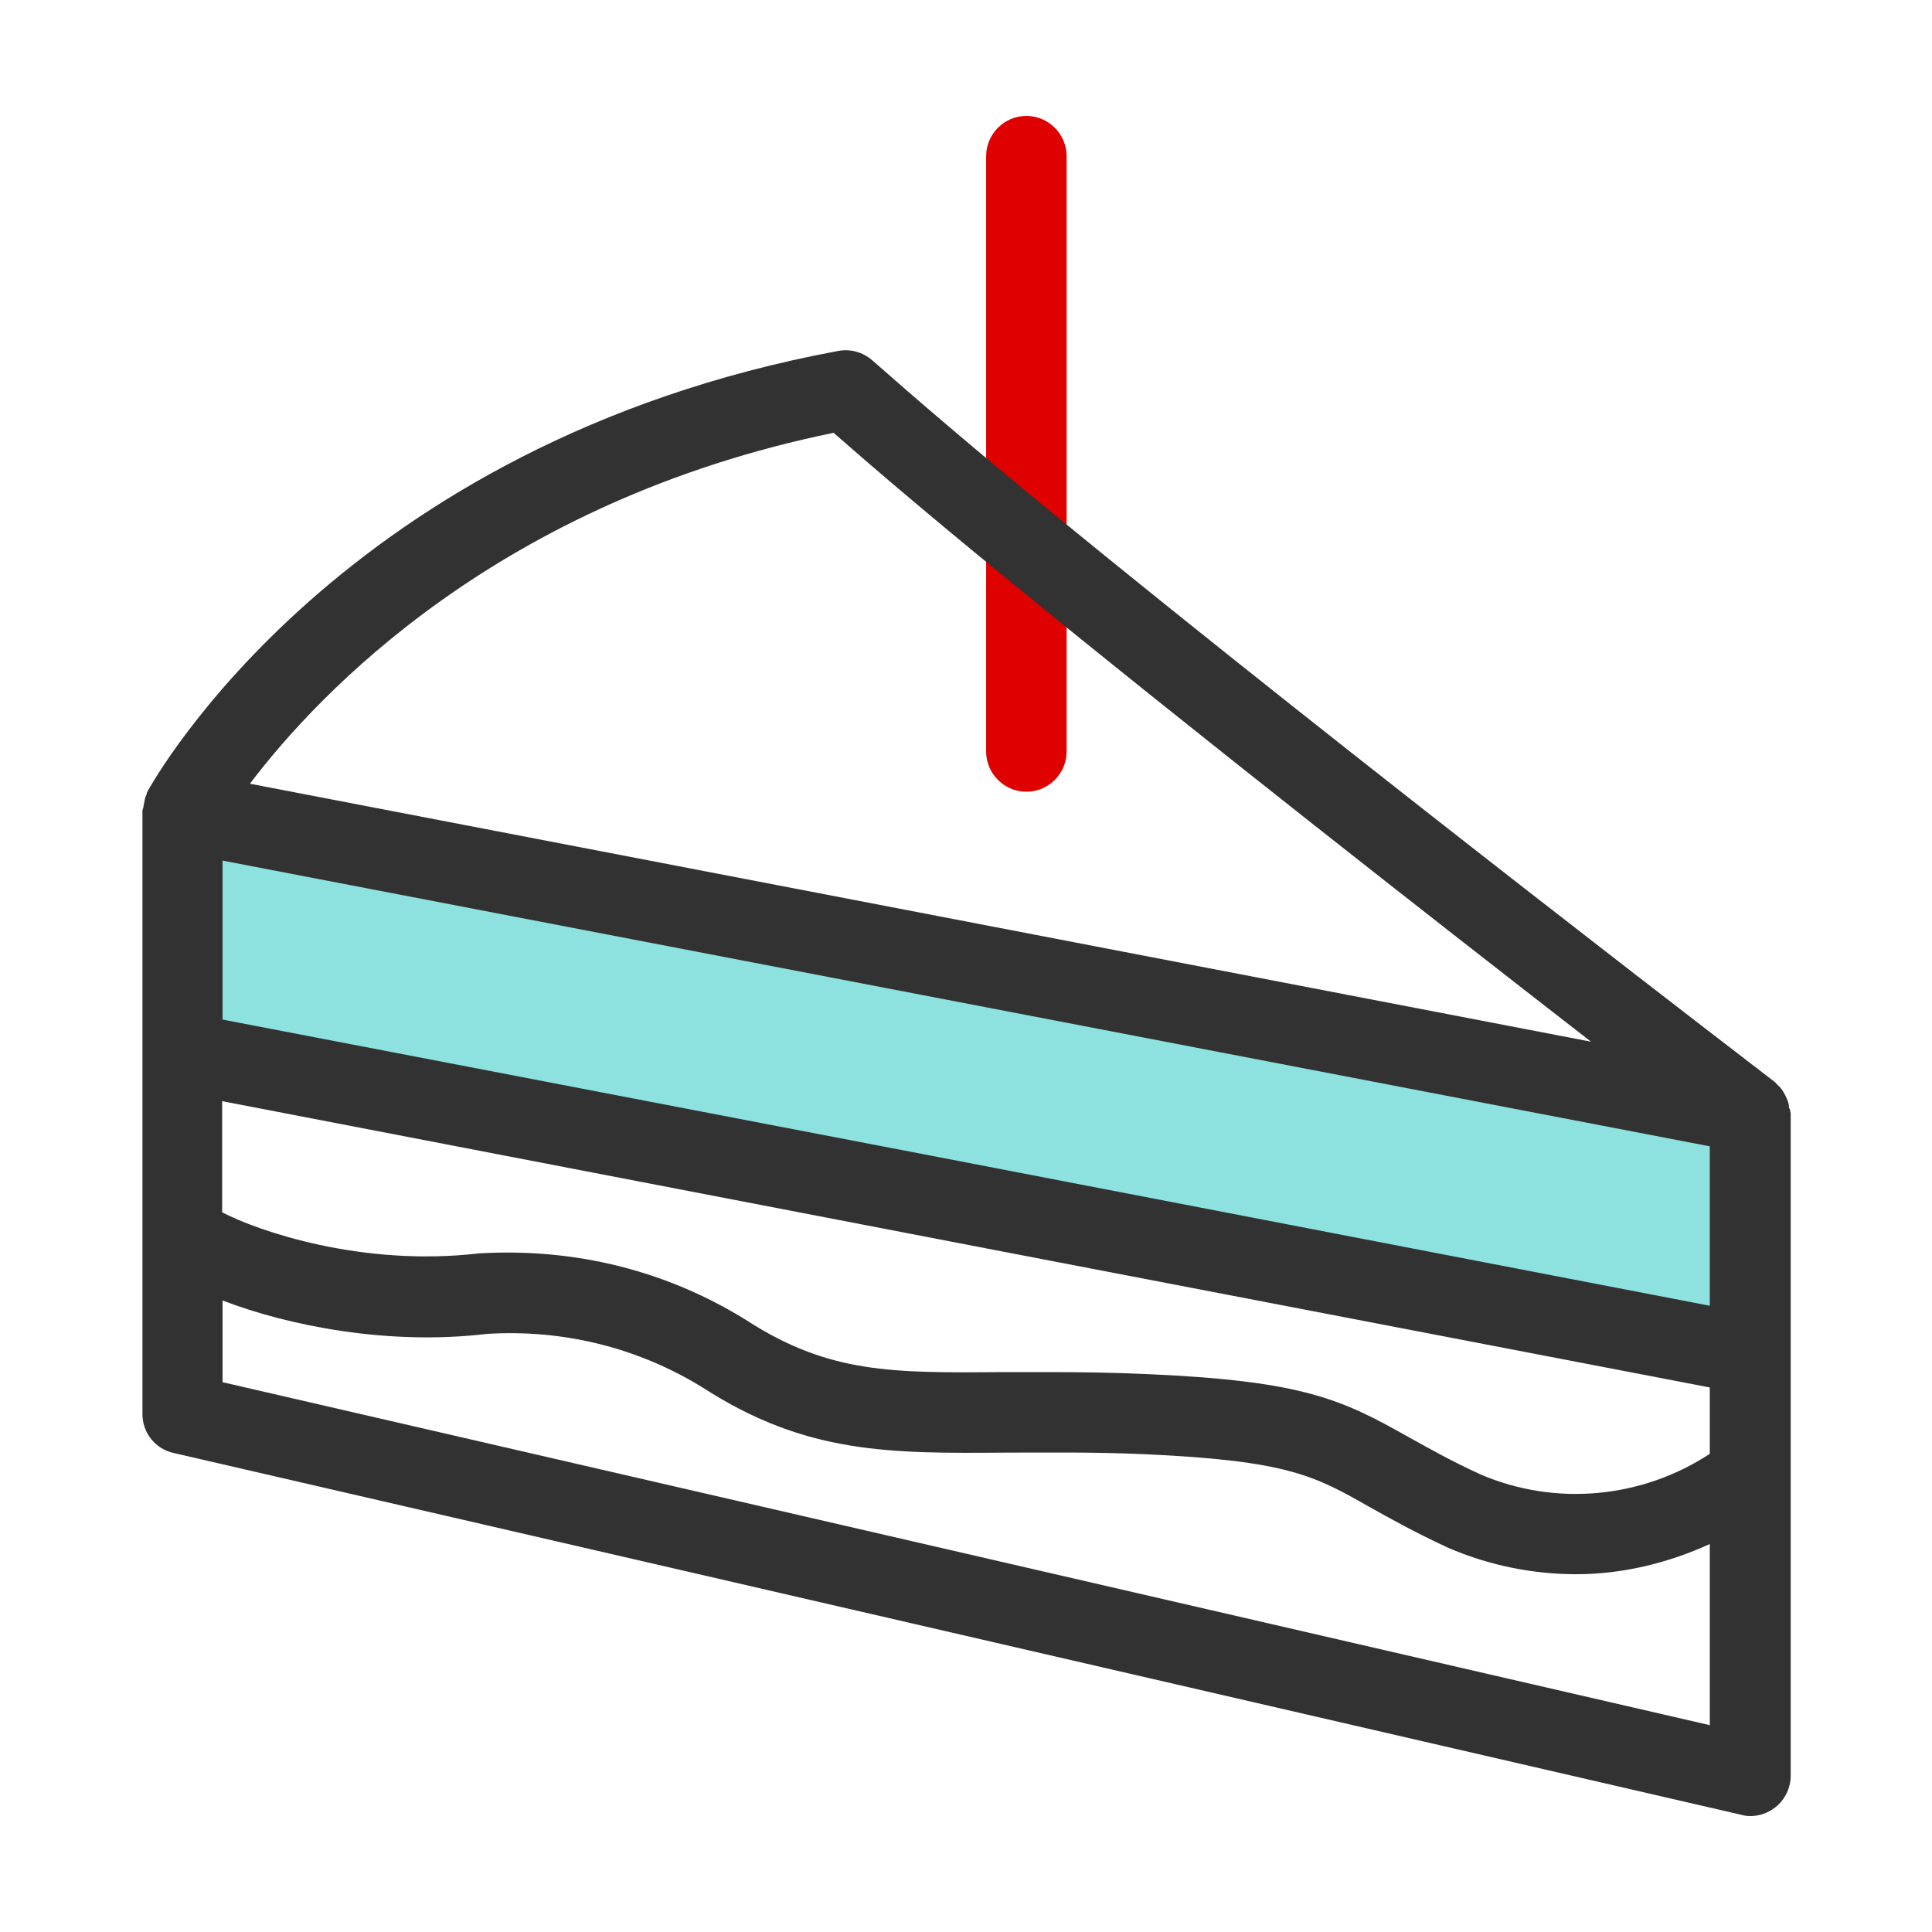 <svg width="48" height="48" viewBox="0 0 48 48" fill="none" xmlns="http://www.w3.org/2000/svg">
<path d="M43.469 27.65V33.65L4.529 26.15V20.17L43.469 27.65Z" fill="#8DE2E0"/>
<path d="M25.5 19.67C24.95 19.67 24.5 19.22 24.5 18.67V3.88C24.5 3.33 24.95 2.88 25.5 2.88C26.05 2.88 26.5 3.33 26.5 3.88V18.67C26.5 19.22 26.05 19.67 25.5 19.67Z" fill="#DF0000"/>
<path d="M44.449 27.541C44.449 27.48 44.439 27.421 44.419 27.36C44.399 27.311 44.379 27.261 44.359 27.221C44.329 27.171 44.309 27.12 44.269 27.07C44.239 27.02 44.199 26.991 44.159 26.951C44.129 26.921 44.109 26.89 44.079 26.87C43.979 26.791 33.599 18.851 26.129 12.73C24.179 11.13 22.769 9.92 21.669 8.95C21.439 8.75 21.129 8.66 20.819 8.72C8.509 11.011 3.839 19.34 3.649 19.691C3.649 19.691 3.649 19.71 3.649 19.721C3.599 19.811 3.589 19.91 3.569 20.011C3.569 20.061 3.539 20.101 3.539 20.151C3.539 20.151 3.539 20.151 3.539 20.171V30.64V35.13C3.539 35.6 3.859 36.001 4.319 36.1L43.269 45.09C43.339 45.111 43.419 45.12 43.489 45.12C43.709 45.12 43.929 45.041 44.109 44.901C44.349 44.711 44.489 44.42 44.489 44.12V27.651C44.489 27.651 44.469 27.581 44.469 27.541H44.449ZM5.529 25.331V21.381L42.479 28.48V32.441L23.119 28.71L5.529 25.331ZM5.529 27.36L24.889 31.09L42.479 34.471V36.12C40.789 37.23 38.639 37.431 36.779 36.63C36.019 36.281 35.479 35.971 34.989 35.7C33.339 34.77 32.379 34.31 28.539 34.141C27.659 34.1 26.859 34.09 26.129 34.09C25.719 34.09 25.329 34.09 24.959 34.09C22.149 34.111 20.599 34.13 18.529 32.791C16.559 31.57 14.289 31 11.899 31.14C8.979 31.48 6.409 30.581 5.519 30.12V27.351L5.529 27.36ZM20.719 10.761C21.779 11.691 23.109 12.82 24.869 14.261C29.739 18.25 35.829 23.011 39.529 25.881L23.359 22.77L6.209 19.471C7.899 17.241 12.379 12.46 20.719 10.751V10.761ZM5.529 34.34V32.31C7.169 32.941 9.649 33.431 12.089 33.141C14.009 33.02 15.869 33.49 17.469 34.48C20.029 36.13 22.109 36.111 24.989 36.09C25.989 36.09 27.129 36.071 28.459 36.13C31.999 36.291 32.669 36.67 34.009 37.431C34.529 37.721 35.109 38.05 35.969 38.45C36.989 38.891 38.079 39.111 39.159 39.111C40.299 39.111 41.429 38.84 42.479 38.361V42.861L5.529 34.34Z" fill="#323232"/>
</svg>
